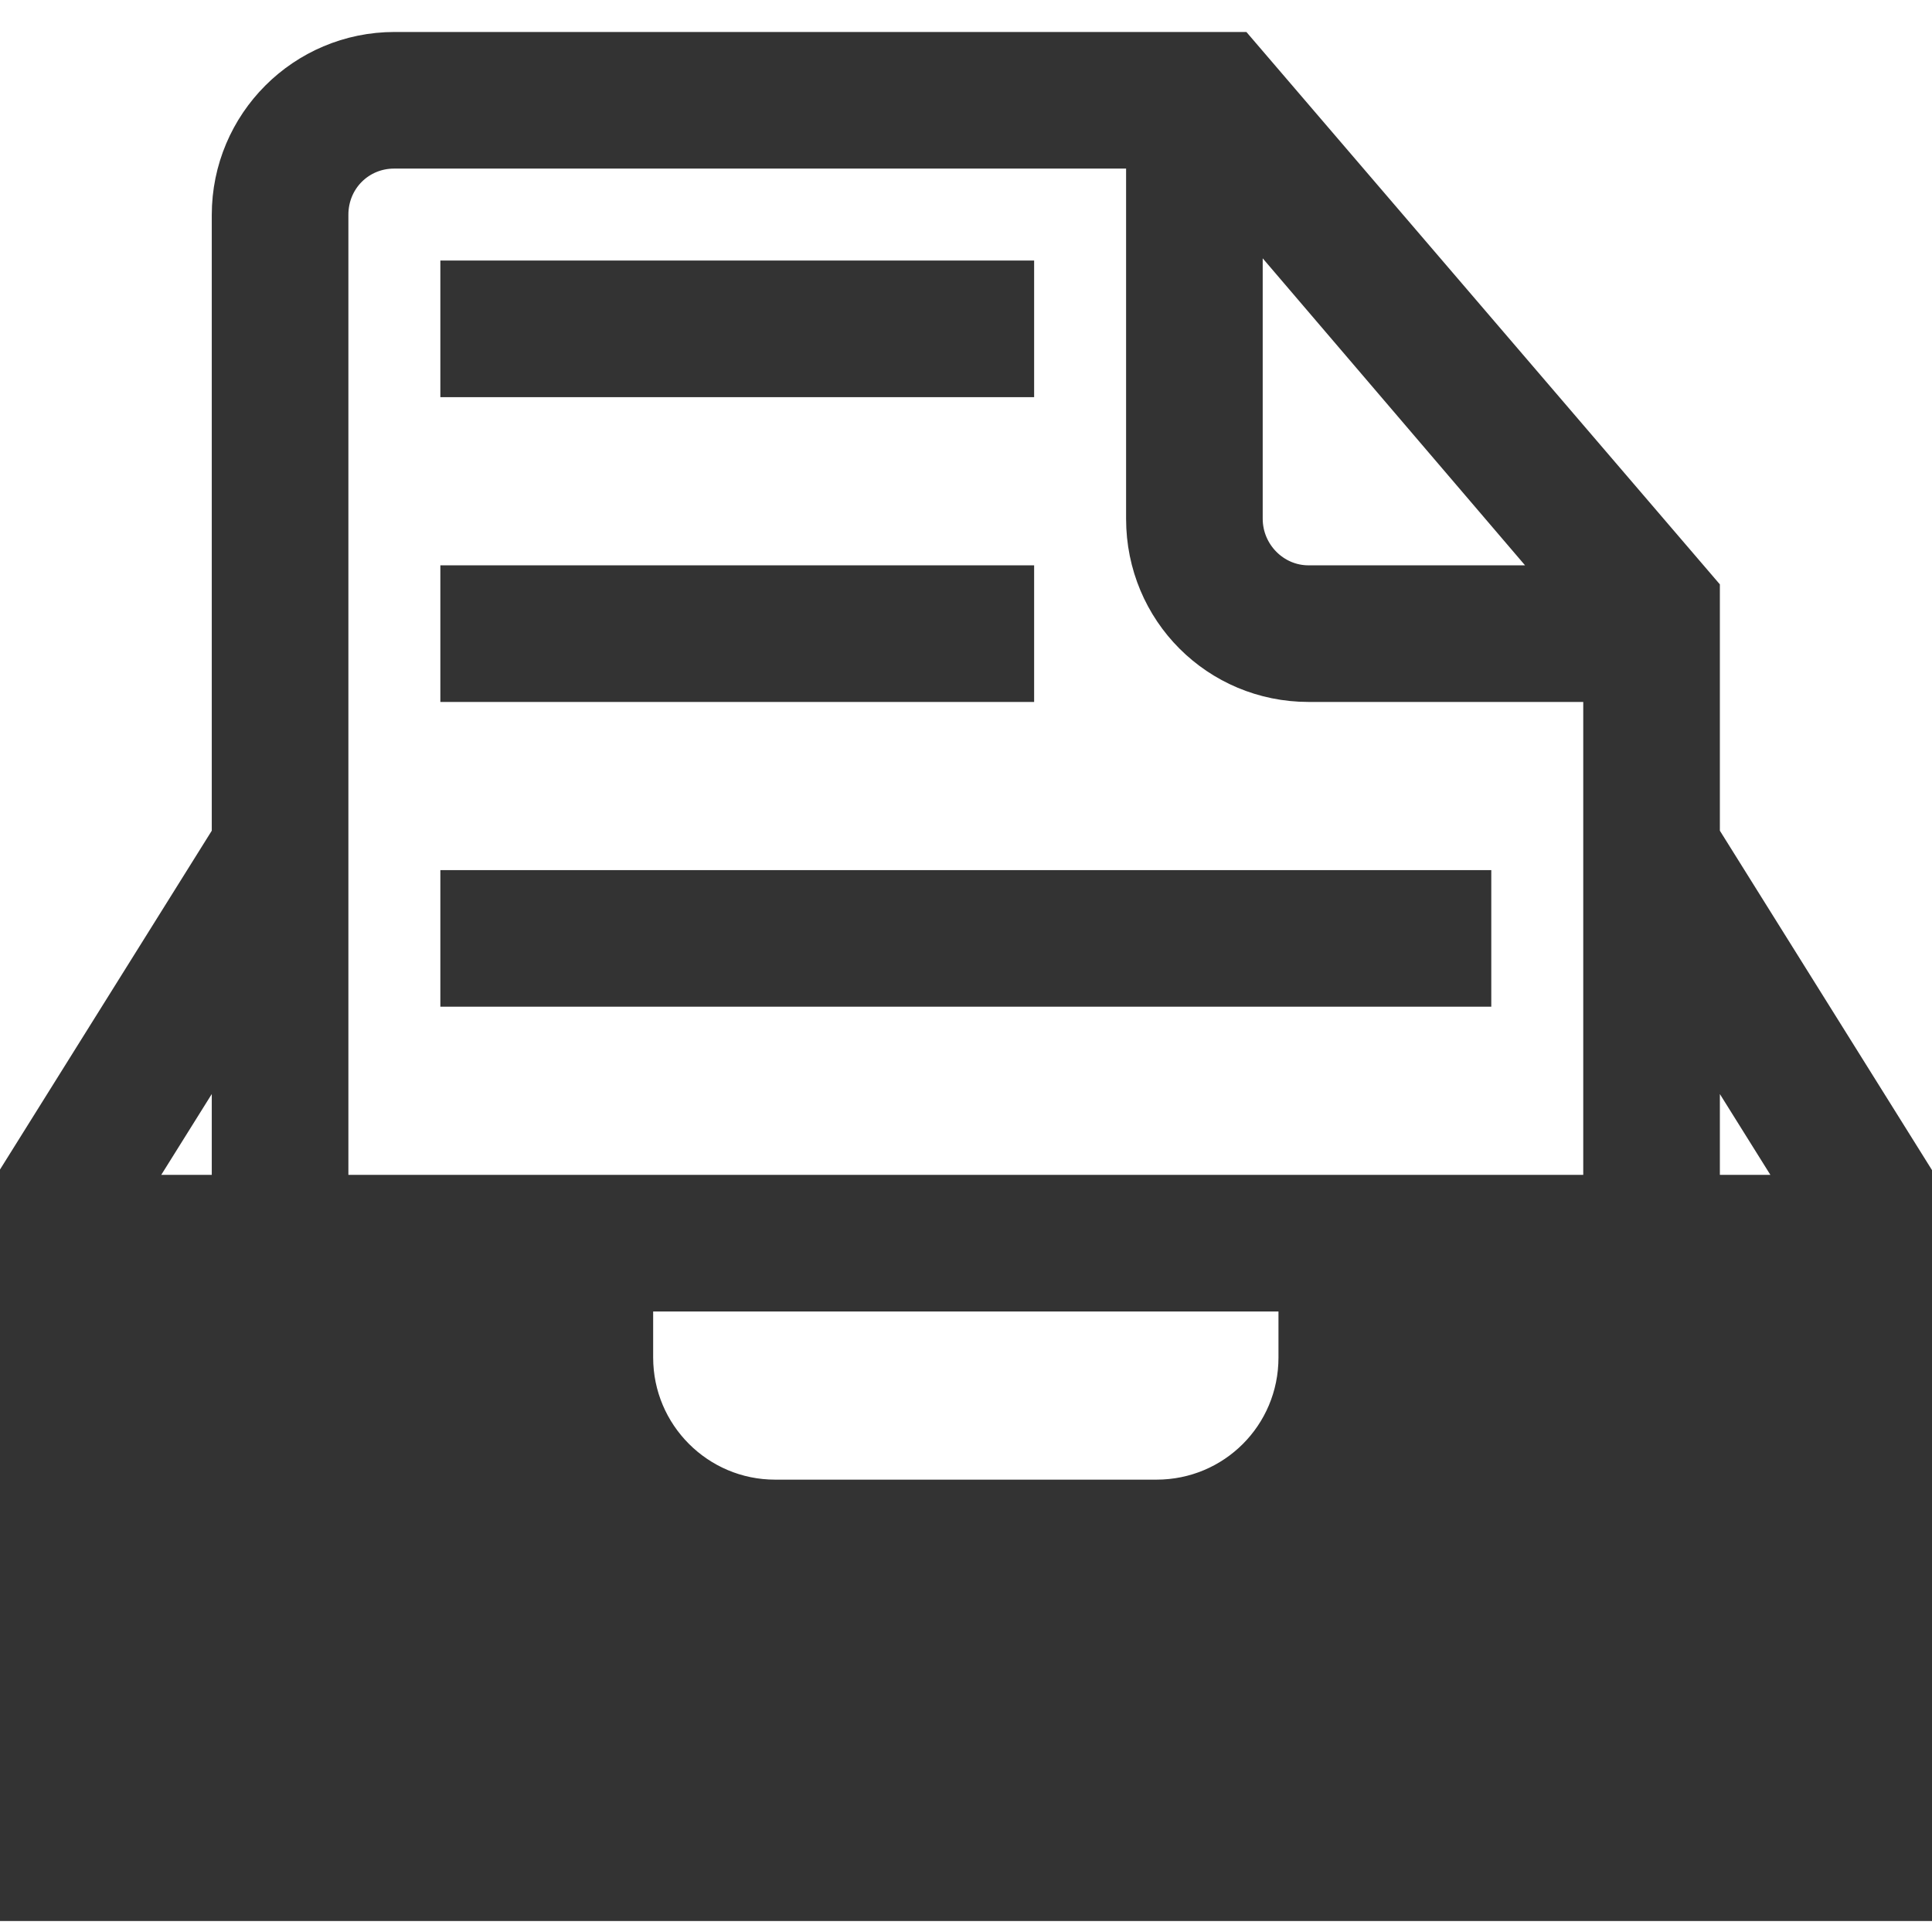 <?xml version="1.0" encoding="UTF-8" standalone="no"?>
<svg
   xmlns:osb="http://www.openswatchbook.org/uri/2009/osb"
   xmlns:dc="http://purl.org/dc/elements/1.1/"
   xmlns:cc="http://creativecommons.org/ns#"
   xmlns:rdf="http://www.w3.org/1999/02/22-rdf-syntax-ns#"
   xmlns:svg="http://www.w3.org/2000/svg"
   xmlns="http://www.w3.org/2000/svg"
   xmlns:sodipodi="http://sodipodi.sourceforge.net/DTD/sodipodi-0.dtd"
   xmlns:inkscape="http://www.inkscape.org/namespaces/inkscape"
   height="32px"
   version="1.1"
   viewBox="0 0 32 32"
   width="32px"
   id="svg11"
   sodipodi:docname="feed-basket-thick.svg"
   inkscape:version="0.92.2 (5c3e80d, 2017-08-06)">
  <sodipodi:namedview
     pagecolor="#ffffff"
     bordercolor="#666666"
     borderopacity="1"
     objecttolerance="10"
     gridtolerance="10"
     guidetolerance="10"
     inkscape:pageopacity="0"
     inkscape:pageshadow="2"
     inkscape:window-width="690"
     inkscape:window-height="405"
     id="namedview13"
     showgrid="false"
     inkscape:zoom="5.2149125"
     inkscape:cx="13.644333"
     inkscape:cy="13.892662"
     inkscape:window-x="949"
     inkscape:window-y="545"
     inkscape:window-maximized="0"
     inkscape:current-layer="svg11" />
  <desc
     id="desc4" />
  <defs
     id="defs6">
    <linearGradient
       id="linearGradient5976"
       osb:paint="solid">
      <stop
         style="stop-color:#000000;stop-opacity:1;"
         offset="0"
         id="stop5974" />
    </linearGradient>
  </defs>
  <g
     id="Page-1"
     transform="matrix(1.262,0,0,1.262,-4.826,-4.018)"
     style="fill:#333333;fill-rule:evenodd;stroke:#333333;stroke-width:0.793;opacity:1;stroke-miterlimit:4;stroke-dasharray:none;stroke-opacity:1;stroke-dashoffset:0;fill-opacity:1">
    <g
       id="icon-91-inbox-document-text"
       style="fill:#333333;stroke-width:0.793;stroke-miterlimit:4;stroke-dasharray:none;stroke:#333333;stroke-opacity:1;stroke-dashoffset:0;fill-opacity:1">
      <path
         d="M 29,20.5 V 19 L 26,14.2 V 11 11 L 20,4 H 9.003 C 7.897,4 7,4.897 7,6.005 V 14.2 v 0 L 4,19 v 9 H 29 Z M 7,19 V 16.16 L 5.225,19 Z M 27.775,19 26,16.16 V 19 Z M 8,19 V 6.003 C 8,5.439 8.446,5 8.996,5 H 19 V 9.994 C 19,11.113 19.894,12 20.998,12 H 25 v 7 z M 20,5.5 V 9.991 C 20,10.548 20.451,11 20.997,11 h 3.703 z M 10,15 v 1 h 13 v -1 z m 0,-8 v 1 h 7 V 7 Z m 0,4 v 1 h 7 v -1 z m 2,10 c 0,1.105 0.896,2 1.997,2 h 5.005 C 20.106,23 21,22.112 21,21 v -1 h -9 z"
         id="inbox-document-text"
         inkscape:connector-curvature="0"
         style="stroke-width:0.793;stroke-miterlimit:4;stroke-dasharray:none;stroke:#333333;stroke-opacity:1;stroke-dashoffset:0;fill:#333333;fill-opacity:1" />
    </g>
  </g>
  <path
     style="fill:#000000;stroke-width:1.7;stroke-miterlimit:4;stroke-dasharray:none;opacity:0;fill-opacity:1"
     d="M 0.238,25.629 V 19.982 L 2.136,16.945 4.035,13.908 V 8.565 c 0,-5.04 0.007,-5.367 0.128,-5.753 0.226,-0.728 0.687,-1.225 1.466,-1.582 l 0.339,-0.156 7.22,-0.014 7.22,-0.014 3.78,4.421 3.78,4.421 5.3e-5,2.024 5.3e-5,2.024 1.898,3.036 1.898,3.036 v 5.635 5.635 H 16.001 0.238 Z m 19.797,-0.754 c 0.736,-0.314 1.23,-0.817 1.496,-1.52 0.118,-0.312 0.147,-0.546 0.155,-1.265 l 0.01,-0.881 -5.72,-0.017 -5.72,-0.017 0.032,0.933 c 0.022,0.625 0.069,1.033 0.144,1.238 0.161,0.439 0.567,0.944 0.994,1.236 0.661,0.451 0.694,0.454 4.709,0.439 3.375,-0.013 3.612,-0.022 3.898,-0.144 z M 4.035,18.158 c 0,-0.988 -0.013,-1.797 -0.029,-1.797 -0.016,0 -0.387,0.572 -0.824,1.271 -0.437,0.699 -0.943,1.508 -1.124,1.797 l -0.329,0.525 h 1.153 1.153 z M 26.746,15.516 v -4.439 l -2.866,-0.019 -2.866,-0.019 -0.452,-0.223 C 19.847,10.464 19.372,9.837 19.222,9.045 19.182,8.831 19.153,7.359 19.153,5.469 V 2.257 L 12.623,2.275 6.092,2.294 5.817,2.476 C 5.652,2.585 5.485,2.776 5.399,2.955 L 5.255,3.252 v 8.351 8.351 H 16.001 26.746 Z m 3.458,4.404 c 0,-0.032 -1.946,-3.167 -2.145,-3.455 -0.079,-0.114 -0.092,0.13 -0.092,1.678 v 1.812 h 1.119 c 0.615,0 1.119,-0.015 1.119,-0.034 z M 26.339,9.87 c -5.43e-4,-0.065 -5.828,-6.89 -5.91,-6.922 -0.036,-0.014 -0.053,1.233 -0.042,3.022 l 0.02,3.045 0.186,0.281 c 0.189,0.286 0.464,0.471 0.831,0.561 0.271,0.066 4.915,0.078 4.915,0.013 z"
     id="path305"
     inkscape:connector-curvature="0" />
  <path
     style="fill:#333333;stroke-width:0.068"
     d="m 7.831,15.548 v -0.61 h 8.169 8.169 v 0.61 0.61 H 16.001 7.831 Z"
     id="path307"
     inkscape:connector-curvature="0" />
  <path
     style="fill:#333333;stroke-width:0.068"
     d="M 7.831,10.497 V 9.921 h 4.373 4.373 v 0.576 0.576 H 12.204 7.831 Z"
     id="path309"
     inkscape:connector-curvature="0" />
  <path
     style="fill:#333333;stroke-width:0.068"
     d="M 7.831,5.446 V 4.836 h 4.373 4.373 V 5.446 6.056 H 12.204 7.831 Z"
     id="path311"
     inkscape:connector-curvature="0" />
</svg>
